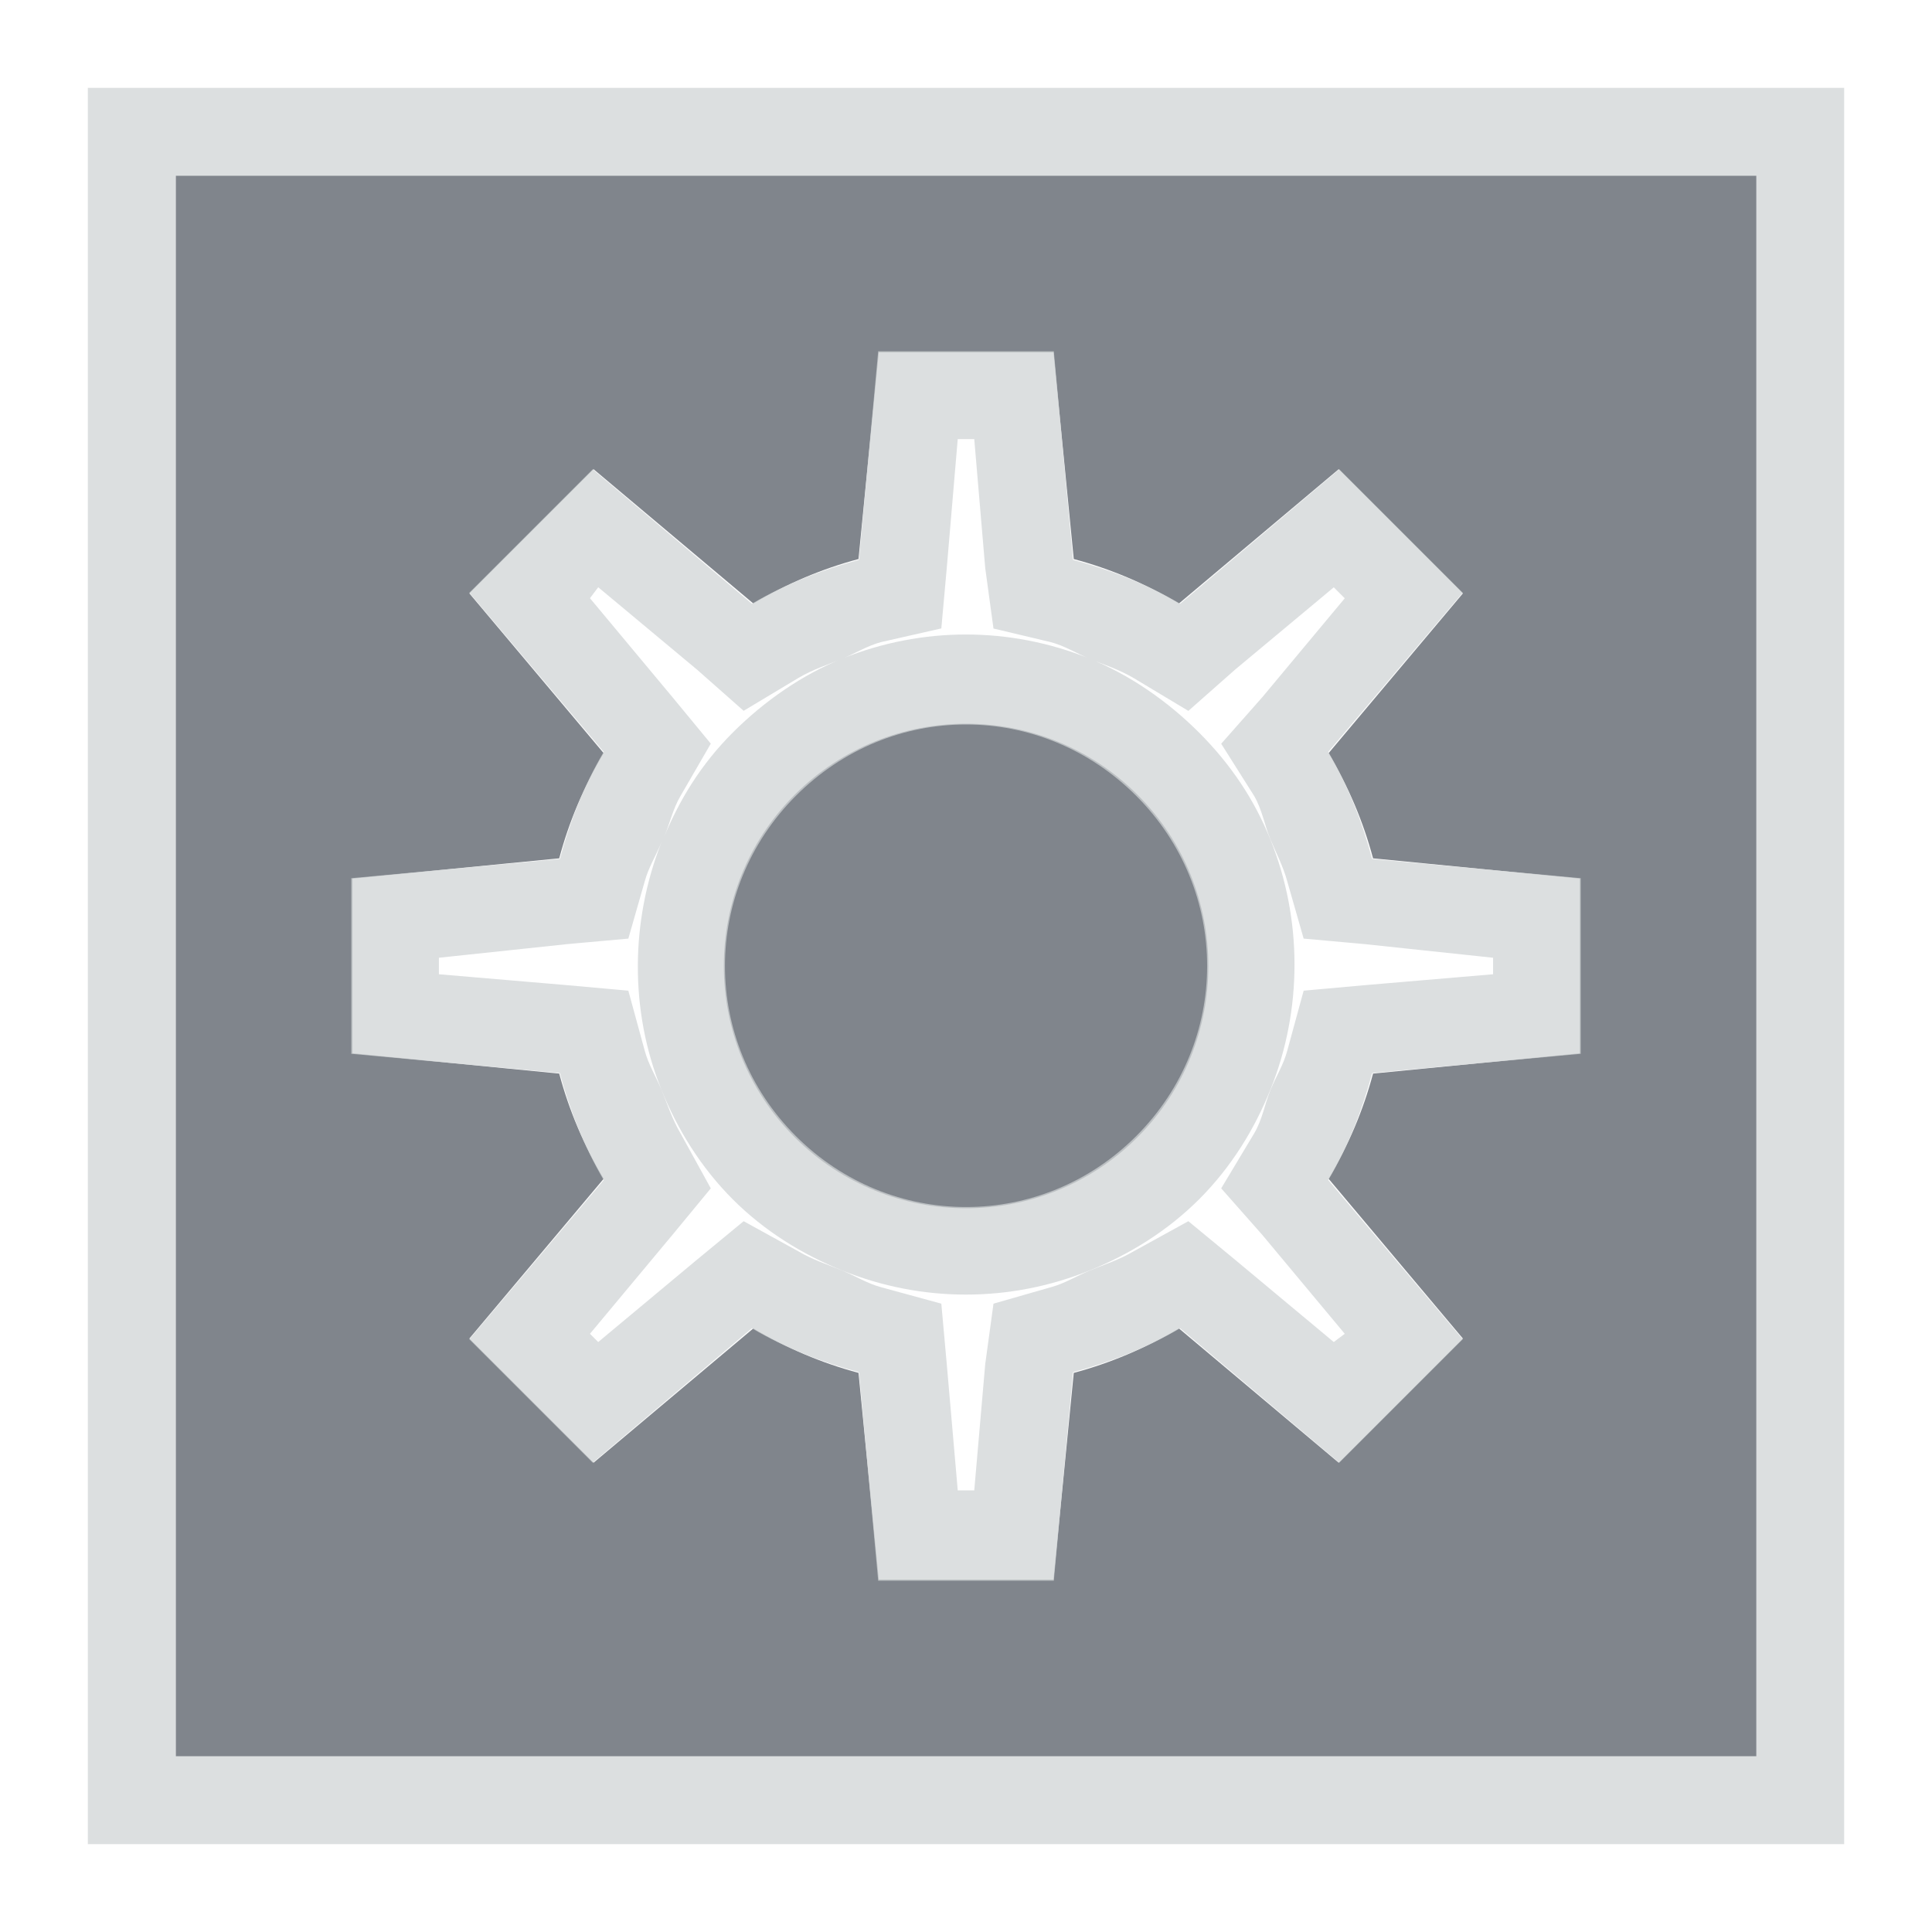 <?xml version="1.0" encoding="UTF-8" standalone="no"?>
<!-- Created with Inkscape (http://www.inkscape.org/) -->

<svg
   xmlns:dc="http://purl.org/dc/elements/1.1/"
   xmlns:cc="http://creativecommons.org/ns#"
   xmlns:rdf="http://www.w3.org/1999/02/22-rdf-syntax-ns#"
   xmlns:svg="http://www.w3.org/2000/svg"
   xmlns="http://www.w3.org/2000/svg"
   xmlns:sodipodi="http://sodipodi.sourceforge.net/DTD/sodipodi-0.dtd"
   xmlns:inkscape="http://www.inkscape.org/namespaces/inkscape"
   width="22"
   height="22"
   id="svg27665"
   version="1.1"
   inkscape:version="0.48.3.1 r9886"
   sodipodi:docname="aptana.svg">
  <defs
     id="defs27667" />
  <sodipodi:namedview
     id="base"
     pagecolor="#ffffff"
     bordercolor="#666666"
     borderopacity="1.0"
     inkscape:pageopacity="0.0"
     inkscape:pageshadow="2"
     inkscape:zoom="31.678384"
     inkscape:cx="7.6521539"
     inkscape:cy="11.567914"
     inkscape:document-units="px"
     inkscape:current-layer="layer1"
     showgrid="true"
     inkscape:window-width="1920"
     inkscape:window-height="1023"
     inkscape:window-x="-10"
     inkscape:window-y="35"
     inkscape:window-maximized="1"
     inkscape:snap-bbox="true"
     inkscape:bbox-paths="true"
     inkscape:bbox-nodes="true"
     inkscape:snap-bbox-edge-midpoints="true"
     inkscape:snap-bbox-midpoints="true"
     inkscape:object-paths="true"
     inkscape:snap-intersection-paths="true"
     inkscape:object-nodes="true"
     inkscape:snap-smooth-nodes="true"
     inkscape:snap-midpoints="true"
     inkscape:snap-object-midpoints="true"
     inkscape:snap-center="true"
     inkscape:snap-global="true"
     showguides="false"
     inkscape:guide-bbox="true"
     fit-margin-top="0"
     fit-margin-left="0"
     fit-margin-right="0"
     fit-margin-bottom="0"
     inkscape:showpageshadow="false">
    <sodipodi:guide
       orientation="0,1"
       position="-1494.228,523.036"
       id="guide4179" />
    <sodipodi:guide
       orientation="1,0"
       position="-1492.085,520.179"
       id="guide4181" />
    <inkscape:grid
       type="xygrid"
       id="grid4279"
       empspacing="5"
       visible="true"
       enabled="true"
       snapvisiblegridlinesonly="true"
       originx="6.6056504e-05px"
       originy="592px" />
  </sodipodi:namedview>
  <g
     inkscape:label="Camada 1"
     inkscape:groupmode="layer"
     id="layer1"
     transform="translate(3393.247,-1644.241)">
    <path
       sodipodi:nodetypes="ccccccccccccccccccccccccccccccccccccccsssss"
       inkscape:connector-curvature="0"
       style="fill:#434a55;fill-opacity:0.675;fill-rule:nonzero;stroke:none"
       d="m -3391.246,1646.241 0,18 18,0 0,-18 z m 13.243,3.343 1.414,1.414 -1.529,1.819 c 0.225,0.381 0.395,0.781 0.506,1.198 l 2.354,0.231 0,1.989 -2.354,0.231 c -0.111,0.417 -0.281,0.818 -0.506,1.198 l 1.529,1.819 -1.414,1.414 -1.819,-1.529 c -0.381,0.225 -0.781,0.395 -1.198,0.506 l -0.231,2.354 -1.989,0 -0.231,-2.354 c -0.417,-0.111 -0.818,-0.281 -1.198,-0.506 l -1.819,1.529 -1.414,-1.414 1.529,-1.819 c -0.225,-0.381 -0.395,-0.781 -0.506,-1.198 l -2.354,-0.231 0,-1.989 2.354,-0.231 c 0.111,-0.417 0.281,-0.818 0.506,-1.198 l -1.529,-1.819 1.414,-1.414 1.819,1.529 c 0.381,-0.225 0.781,-0.395 1.198,-0.506 l 0.231,-2.354 1.989,0 0.231,2.354 c 0.417,0.111 0.818,0.281 1.198,0.506 z m -2.292,3.706 c -1.077,-1.077 -2.824,-1.077 -3.902,0 -1.077,1.077 -1.077,2.824 0,3.902 1.077,1.077 2.824,1.077 3.902,0 1.077,-1.077 1.077,-2.824 0,-3.902 z"
       id="path2988" />
    <path
       style="font-size:medium;font-style:normal;font-variant:normal;font-weight:normal;font-stretch:normal;text-indent:0;text-align:start;text-decoration:none;line-height:normal;letter-spacing:normal;word-spacing:normal;text-transform:none;direction:ltr;block-progression:tb;writing-mode:lr-tb;text-anchor:start;baseline-shift:baseline;color:#000000;fill:#d1d4d6;fill-opacity:0.743;fill-rule:nonzero;stroke:none;stroke-width:2;marker:none;visibility:visible;display:inline;overflow:visible;enable-background:accumulate;font-family:Sans;-inkscape-font-specification:Sans"
       d="m -3392.247,1645.241 0,1 0,18 0,1 1,0 18,0 1,0 0,-1 0,-18 0,-1 -1,0 -18,0 -1,0 z m 1,1 18,0 0,18 -18,0 0,-18 z m 8,2 -0.219,2.375 c -0.417,0.111 -0.837,0.276 -1.219,0.5 l -1.812,-1.531 -1.406,1.406 1.531,1.812 c -0.225,0.381 -0.389,0.801 -0.5,1.219 l -2.375,0.219 0,2 2.375,0.219 c 0.111,0.417 0.276,0.837 0.5,1.219 l -1.531,1.812 1.406,1.406 1.812,-1.531 c 0.381,0.225 0.801,0.389 1.219,0.5 l 0.219,2.375 2,0 0.219,-2.375 c 0.417,-0.111 0.838,-0.276 1.219,-0.5 l 1.812,1.531 1.406,-1.406 -1.531,-1.812 c 0.225,-0.381 0.389,-0.801 0.5,-1.219 l 2.375,-0.219 0,-2 -2.375,-0.219 c -0.111,-0.417 -0.276,-0.838 -0.5,-1.219 l 1.531,-1.812 -1.406,-1.406 -1.812,1.531 c -0.381,-0.225 -0.801,-0.389 -1.219,-0.5 l -0.219,-2.375 -2,0 z m 0.906,1 0.188,0 0.125,1.469 0.094,0.688 0.656,0.156 c 0.151,0.04 0.29,0.127 0.438,0.188 0.169,0.07 0.336,0.122 0.5,0.219 l 0.625,0.375 0.531,-0.469 1.125,-0.938 0.125,0.125 -0.938,1.125 -0.469,0.531 0.375,0.594 c 0.093,0.159 0.119,0.338 0.188,0.5 0.064,0.153 0.146,0.311 0.188,0.469 l 0.188,0.656 0.688,0.062 1.469,0.156 0,0.188 -1.469,0.125 -0.688,0.062 -0.188,0.688 c -0.041,0.153 -0.126,0.289 -0.188,0.438 -0.069,0.167 -0.092,0.338 -0.188,0.5 l -0.375,0.625 0.469,0.531 0.938,1.125 -0.125,0.094 -1.125,-0.938 -0.531,-0.438 -0.625,0.344 c -0.165,0.097 -0.331,0.149 -0.5,0.219 -0.147,0.061 -0.286,0.147 -0.438,0.188 l -0.656,0.188 -0.094,0.688 -0.125,1.438 -0.188,0 -0.125,-1.438 -0.062,-0.688 -0.688,-0.188 c -0.151,-0.04 -0.29,-0.127 -0.438,-0.188 -0.169,-0.07 -0.336,-0.122 -0.5,-0.219 l -0.625,-0.344 -0.531,0.438 -1.125,0.938 -0.094,-0.094 0.938,-1.125 0.438,-0.531 -0.344,-0.625 c -0.097,-0.165 -0.149,-0.331 -0.219,-0.5 -0.061,-0.147 -0.147,-0.286 -0.188,-0.438 l -0.188,-0.688 -0.688,-0.062 -1.469,-0.125 0,-0.188 1.469,-0.156 0.688,-0.062 0.188,-0.656 c 0.039,-0.147 0.129,-0.294 0.188,-0.438 -0.353,0.898 -0.361,1.917 0,2.812 0.182,0.453 0.448,0.885 0.812,1.25 0.365,0.365 0.797,0.63 1.25,0.812 0.905,0.365 1.907,0.365 2.812,0 0.453,-0.182 0.885,-0.448 1.25,-0.812 0.365,-0.365 0.63,-0.797 0.812,-1.25 0.365,-0.906 0.365,-1.938 0,-2.844 -0.182,-0.453 -0.448,-0.854 -0.812,-1.219 -0.365,-0.365 -0.797,-0.661 -1.25,-0.844 -0.905,-0.365 -1.907,-0.365 -2.812,0 -0.453,0.182 -0.885,0.479 -1.25,0.844 -0.354,0.354 -0.599,0.75 -0.781,1.188 0.065,-0.151 0.1,-0.321 0.188,-0.469 l 0.344,-0.594 -0.438,-0.531 -0.938,-1.125 0.094,-0.125 1.125,0.938 0.531,0.469 0.625,-0.375 c 0.165,-0.097 0.331,-0.149 0.5,-0.219 0.147,-0.061 0.286,-0.147 0.438,-0.188 l 0.688,-0.156 0.062,-0.688 0.125,-1.469 z m 0.094,3.25 c 0.706,0 1.399,0.274 1.938,0.812 1.077,1.077 1.077,2.797 0,3.875 -1.077,1.077 -2.797,1.077 -3.875,0 -1.077,-1.077 -1.077,-2.797 0,-3.875 0.539,-0.539 1.231,-0.812 1.938,-0.812 z"
       id="path2997"
       inkscape:connector-curvature="0" />
  </g>
</svg>
